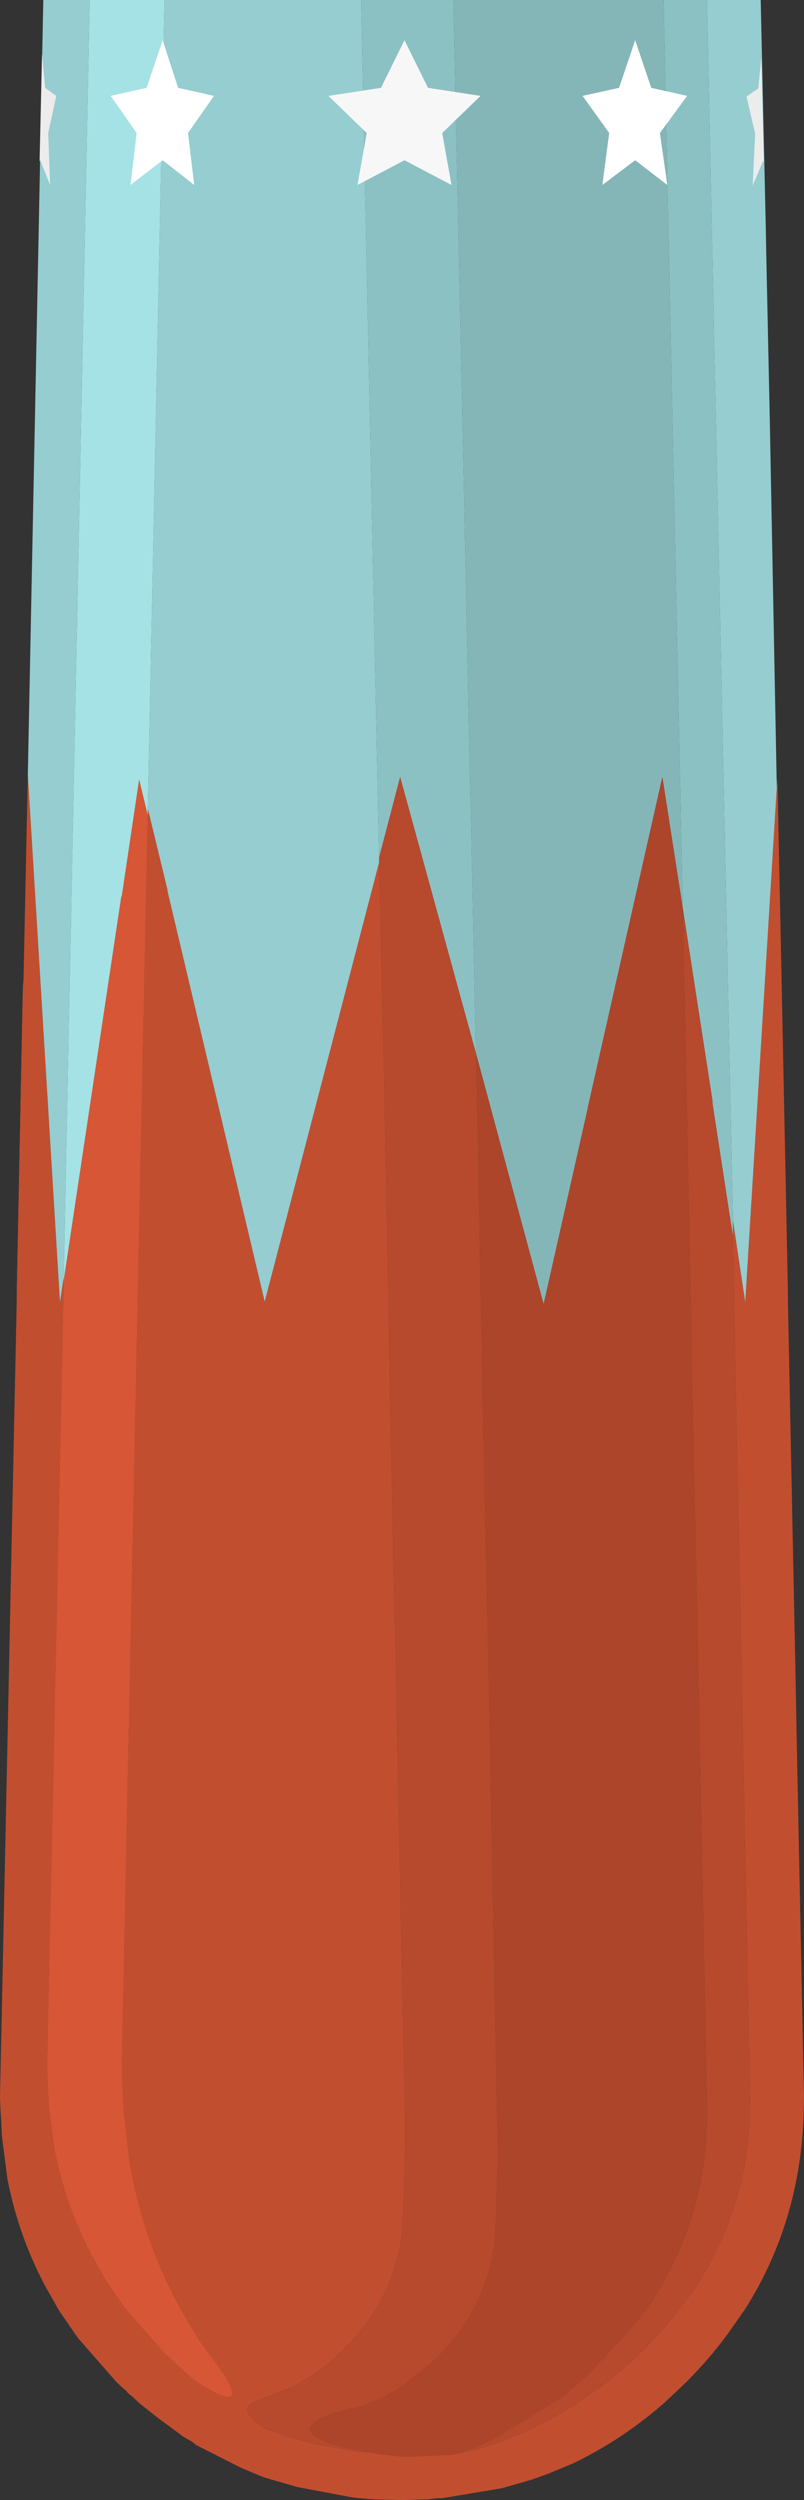 <?xml version="1.0" encoding="UTF-8" standalone="no"?>
<svg xmlns:ffdec="https://www.free-decompiler.com/flash" xmlns:xlink="http://www.w3.org/1999/xlink" ffdec:objectType="frame" height="202.05px" width="65.0px" xmlns="http://www.w3.org/2000/svg">
  <rect width="100%" height="100%" fill="#333333" stroke="none"/>
  <g transform="matrix(1.0, 0.0, 0.0, 1.0, 32.5, 171.35)">
    <use ffdec:characterId="2890" height="202.05" transform="matrix(1.0, 0.0, 0.0, 1.0, -32.5, -171.35)" width="65.0" xlink:href="#shape0"/>
  </g>
  <defs>
    <g id="shape0" transform="matrix(1.0, 0.0, 0.0, 1.0, 32.5, 171.35)">
      <path d="M30.3 -107.7 L30.35 -108.45 30.7 -91.55 31.2 -66.9 31.2 -66.55 31.2 -66.1 31.8 -36.7 31.9 -31.25 32.5 -1.8 32.45 0.05 Q32.05 8.45 27.75 15.25 L26.35 17.25 Q24.85 19.3 22.95 21.2 L21.2 22.85 20.5 23.45 Q17.35 26.05 13.8 27.75 L11.75 28.6 11.6 28.65 10.5 29.05 8.05 29.75 3.25 30.55 3.05 30.55 2.85 30.55 2.05 30.65 1.85 30.65 0.0 30.7 -2.15 30.65 -2.85 30.6 -3.95 30.5 -8.45 29.65 -11.05 28.9 -11.45 28.75 -13.0 28.1 -16.65 26.25 -16.95 26.0 -17.55 25.65 -17.7 25.4 -17.85 25.45 -19.75 24.05 -21.2 22.9 -21.95 22.2 -22.0 22.2 -22.25 21.95 -22.25 21.9 -22.45 21.75 -23.05 21.2 -26.2 17.6 -27.65 15.5 -27.8 15.25 -28.85 13.4 Q-31.0 9.35 -31.9 4.75 L-32.35 1.25 -32.4 0.05 -32.45 -0.7 -32.5 -1.8 -31.15 -66.1 -30.6 -92.15 -30.25 -108.75 -27.65 -66.1 -27.35 -68.1 -27.35 -67.85 -28.7 -4.2 -28.55 -1.15 -28.4 0.05 -28.1 2.35 Q-27.2 6.95 -25.05 11.0 L-24.0 12.85 -23.85 13.1 -22.4 15.2 -19.25 18.8 -17.4 20.5 -16.6 21.15 Q-12.4 23.85 -14.35 20.6 L-16.35 17.85 -17.8 15.45 -17.95 15.2 -19.0 13.1 Q-21.15 8.5 -22.05 3.25 L-22.4 0.05 -22.5 -0.75 -22.6 -2.65 -22.65 -4.2 -20.55 -105.45 -20.55 -106.0 -18.95 -99.4 -18.95 -99.3 -11.1 -66.15 -1.85 -101.65 -1.75 -97.35 -1.7 -94.8 -1.55 -87.9 -1.5 -86.9 -1.15 -68.6 -1.15 -67.95 -1.1 -66.1 -1.05 -63.25 -1.05 -62.9 -1.05 -62.45 -1.0 -60.75 -1.0 -59.9 -0.95 -57.35 -0.5 -36.7 -0.4 -31.25 0.0 -12.0 0.25 0.05 0.25 1.85 0.1 7.3 0.0 9.05 Q-0.65 14.45 -4.65 18.45 -6.75 20.55 -9.2 21.7 L-11.55 22.6 Q-13.7 23.3 -11.0 24.95 L-10.6 25.1 -9.4 25.6 -9.55 25.5 -7.5 26.05 -6.95 26.2 -3.6 26.8 -2.6 26.85 -2.3 26.9 -2.1 26.95 0.05 27.2 4.0 27.05 6.15 26.6 6.65 26.45 7.25 26.25 7.4 26.2 9.45 25.4 10.0 25.15 11.75 24.3 Q14.05 23.05 16.15 21.5 L16.85 20.95 18.6 19.45 Q20.5 17.7 22.0 15.8 L23.4 14.0 Q27.7 7.75 28.1 0.05 L28.15 -1.65 27.55 -31.25 27.45 -36.7 26.85 -65.95 26.85 -66.4 26.85 -66.75 26.75 -71.45 26.75 -72.75 27.75 -66.1 30.3 -107.7 M0.55 26.95 L1.15 27.0 0.0 26.95 0.55 26.95" fill="#c24e30" fill-rule="evenodd" stroke="none"/>
      <path d="M24.65 -171.35 L29.0 -171.35 29.2 -162.3 29.4 -153.45 29.45 -150.75 29.75 -136.7 29.75 -136.6 30.3 -107.7 27.75 -66.1 26.75 -72.75 24.65 -171.35 M-30.25 -108.75 L-29.0 -171.35 -25.25 -171.35 -27.35 -68.1 -27.65 -66.1 -30.25 -108.75 M-19.2 -171.35 L-3.3 -171.35 -1.85 -102.05 -1.85 -101.65 -11.1 -66.15 -18.95 -99.3 -18.95 -99.4 -20.55 -106.0 -19.2 -171.35" fill="#95cdd0" fill-rule="evenodd" stroke="none"/>
      <path d="M-17.55 25.65 L-17.85 25.45 -17.7 25.4 -17.55 25.65 M-31.15 -66.1 L-31.15 -66.45 -31.15 -66.55 -31.15 -66.9 -30.65 -91.55 -30.6 -92.15 -31.15 -66.1 M-20.55 -105.45 L-22.65 -4.2 -22.6 -2.65 -22.5 -0.75 -22.4 0.05 -22.05 3.25 Q-21.15 8.5 -19.0 13.1 L-17.95 15.2 -17.8 15.45 -16.35 17.85 -14.35 20.6 Q-12.4 23.85 -16.6 21.15 L-17.4 20.5 -19.25 18.8 -22.4 15.2 -23.85 13.1 -24.0 12.85 -25.05 11.0 Q-27.2 6.95 -28.1 2.35 L-28.4 0.05 -28.55 -1.15 -28.7 -4.2 -27.35 -67.85 -22.7 -98.85 -22.65 -98.95 -21.25 -108.35 -20.55 -105.45 M-10.6 25.1 L-10.1 25.25 -9.75 25.4 -9.55 25.5 -9.4 25.6 -10.6 25.1" fill="#d75635" fill-rule="evenodd" stroke="none"/>
      <path d="M-25.25 -171.35 L-19.2 -171.35 -20.55 -106.0 -20.55 -105.45 -21.25 -108.35 -22.65 -98.95 -22.7 -98.85 -27.35 -67.85 -27.35 -68.1 -25.25 -171.35" fill="#a4e2e5" fill-rule="evenodd" stroke="none"/>
      <path d="M-3.3 -171.35 L4.15 -171.35 5.0 -132.25 5.0 -132.15 5.5 -108.2 5.6 -104.3 5.6 -104.0 5.95 -87.15 6.0 -86.8 6.0 -86.15 -0.15 -108.55 -1.85 -102.05 -3.3 -171.35 M21.15 -171.35 L24.65 -171.35 26.75 -72.75 26.75 -71.45 25.1 -82.2 25.1 -82.4 22.7 -97.95 21.15 -171.35" fill="#8cc1c4" fill-rule="evenodd" stroke="none"/>
      <path d="M22.7 -97.95 L25.1 -82.4 25.1 -82.2 26.75 -71.45 26.85 -66.75 26.85 -66.4 26.85 -65.95 27.45 -36.7 27.55 -31.25 28.15 -1.65 28.1 0.05 Q27.7 7.75 23.4 14.0 L22.0 15.8 Q20.5 17.7 18.6 19.45 L16.85 20.95 16.15 21.5 Q14.05 23.05 11.75 24.3 L10.0 25.15 9.45 25.4 7.4 26.2 7.25 26.25 6.65 26.45 6.15 26.6 4.0 27.05 5.95 26.45 6.35 26.25 7.05 25.95 7.3 25.8 12.65 22.55 13.35 22.0 15.1 20.5 18.5 16.85 19.9 15.05 Q23.1 10.35 24.15 4.85 24.6 2.55 24.65 0.05 L24.65 -0.6 24.65 -1.4 24.05 -31.25 23.95 -36.7 23.5 -57.5 23.4 -61.9 23.35 -64.9 23.35 -65.35 23.35 -65.7 23.25 -70.4 22.85 -90.35 22.7 -97.95 M6.0 -86.15 L6.2 -76.6 6.35 -67.2 6.4 -65.35 6.45 -62.5 6.45 -62.15 6.45 -61.7 7.0 -36.7 7.1 -31.25 7.7 0.05 7.75 2.6 7.6 8.05 7.5 9.8 Q6.85 15.2 2.85 19.2 L0.0 21.55 Q-1.55 22.5 -3.25 23.1 L-5.6 23.7 Q-10.4 25.45 -2.6 26.85 L-3.6 26.8 -6.95 26.2 -7.5 26.05 -9.55 25.5 -9.75 25.4 -10.1 25.25 -10.6 25.1 -11.0 24.95 Q-13.7 23.3 -11.55 22.6 L-9.2 21.7 Q-6.75 20.55 -4.65 18.45 -0.65 14.45 0.0 9.05 L0.1 7.3 0.25 1.85 0.25 0.05 0.0 -12.0 -0.4 -31.25 -0.5 -36.7 -0.95 -57.35 -1.0 -59.9 -1.0 -60.75 -1.05 -62.45 -1.05 -62.9 -1.05 -63.25 -1.1 -66.1 -1.15 -67.95 -1.15 -68.6 -1.5 -86.9 -1.55 -87.9 -1.7 -94.8 -1.75 -97.35 -1.85 -101.65 -1.85 -102.05 -0.15 -108.55 6.0 -86.15" fill="#b7492d" fill-rule="evenodd" stroke="none"/>
      <path d="M4.15 -171.35 L21.15 -171.35 22.7 -97.95 21.05 -108.55 15.0 -81.75 15.0 -81.7 11.45 -65.95 6.0 -86.15 6.0 -86.8 5.95 -87.15 5.6 -104.0 5.6 -104.3 5.5 -108.2 5.0 -132.15 5.0 -132.25 4.15 -171.35" fill="#84b6b8" fill-rule="evenodd" stroke="none"/>
      <path d="M6.0 -86.15 L11.45 -65.95 15.0 -81.7 15.0 -81.75 21.05 -108.55 22.7 -97.95 22.85 -90.35 23.25 -70.4 23.35 -65.7 23.35 -65.35 23.35 -64.9 23.4 -61.9 23.5 -57.5 23.95 -36.7 24.05 -31.25 24.65 -1.4 24.65 -0.6 24.65 0.05 Q24.6 2.55 24.15 4.85 23.1 10.35 19.9 15.05 L18.5 16.85 15.1 20.5 13.35 22.0 12.65 22.55 7.3 25.8 7.05 25.95 6.35 26.25 5.95 26.45 4.0 27.05 0.05 27.2 -2.1 26.95 -2.3 26.9 -2.6 26.85 Q-10.4 25.45 -5.6 23.7 L-3.25 23.1 Q-1.55 22.5 0.0 21.55 L2.85 19.2 Q6.85 15.2 7.5 9.8 L7.6 8.05 7.75 2.6 7.7 0.05 7.1 -31.25 7.0 -36.7 6.45 -61.7 6.45 -62.15 6.45 -62.5 6.4 -65.35 6.35 -67.2 6.2 -76.6 6.0 -86.15 M0.55 26.95 L0.0 26.95 1.15 27.0 0.55 26.95" fill="#ad452a" fill-rule="evenodd" stroke="none"/>
      <path d="M4.0 -156.4 L0.2 -158.4 -3.6 -156.4 -2.85 -160.6 -5.95 -163.6 -1.7 -164.25 0.2 -168.1 2.1 -164.25 6.35 -163.6 3.25 -160.6 4.0 -156.4" fill="#f7f7f7" fill-rule="evenodd" stroke="none"/>
      <path d="M29.05 -166.65 L29.25 -158.25 29.2 -158.35 28.35 -156.35 28.55 -160.55 27.85 -163.55 28.8 -164.2 29.05 -166.65 M-29.3 -158.3 L-29.1 -167.0 -28.85 -164.25 -27.95 -163.6 -28.6 -160.6 -28.45 -156.4 -29.25 -158.4 -29.3 -158.3" fill="#ececec" fill-rule="evenodd" stroke="none"/>
      <path d="M17.55 -164.25 L18.85 -168.1 20.15 -164.25 23.05 -163.6 20.85 -160.6 21.45 -156.4 18.85 -158.4 16.2 -156.4 16.75 -160.6 14.6 -163.6 17.55 -164.25" fill="#ffffff" fill-rule="evenodd" stroke="none"/>
      <path d="M-20.65 -164.25 L-19.35 -168.1 -18.1 -164.25 -15.2 -163.6 -17.3 -160.6 -16.8 -156.4 -19.35 -158.4 -21.95 -156.4 -21.45 -160.6 -23.55 -163.6 -20.65 -164.25" fill="#ffffff" fill-rule="evenodd" stroke="none"/>
    </g>
  </defs>
</svg>

